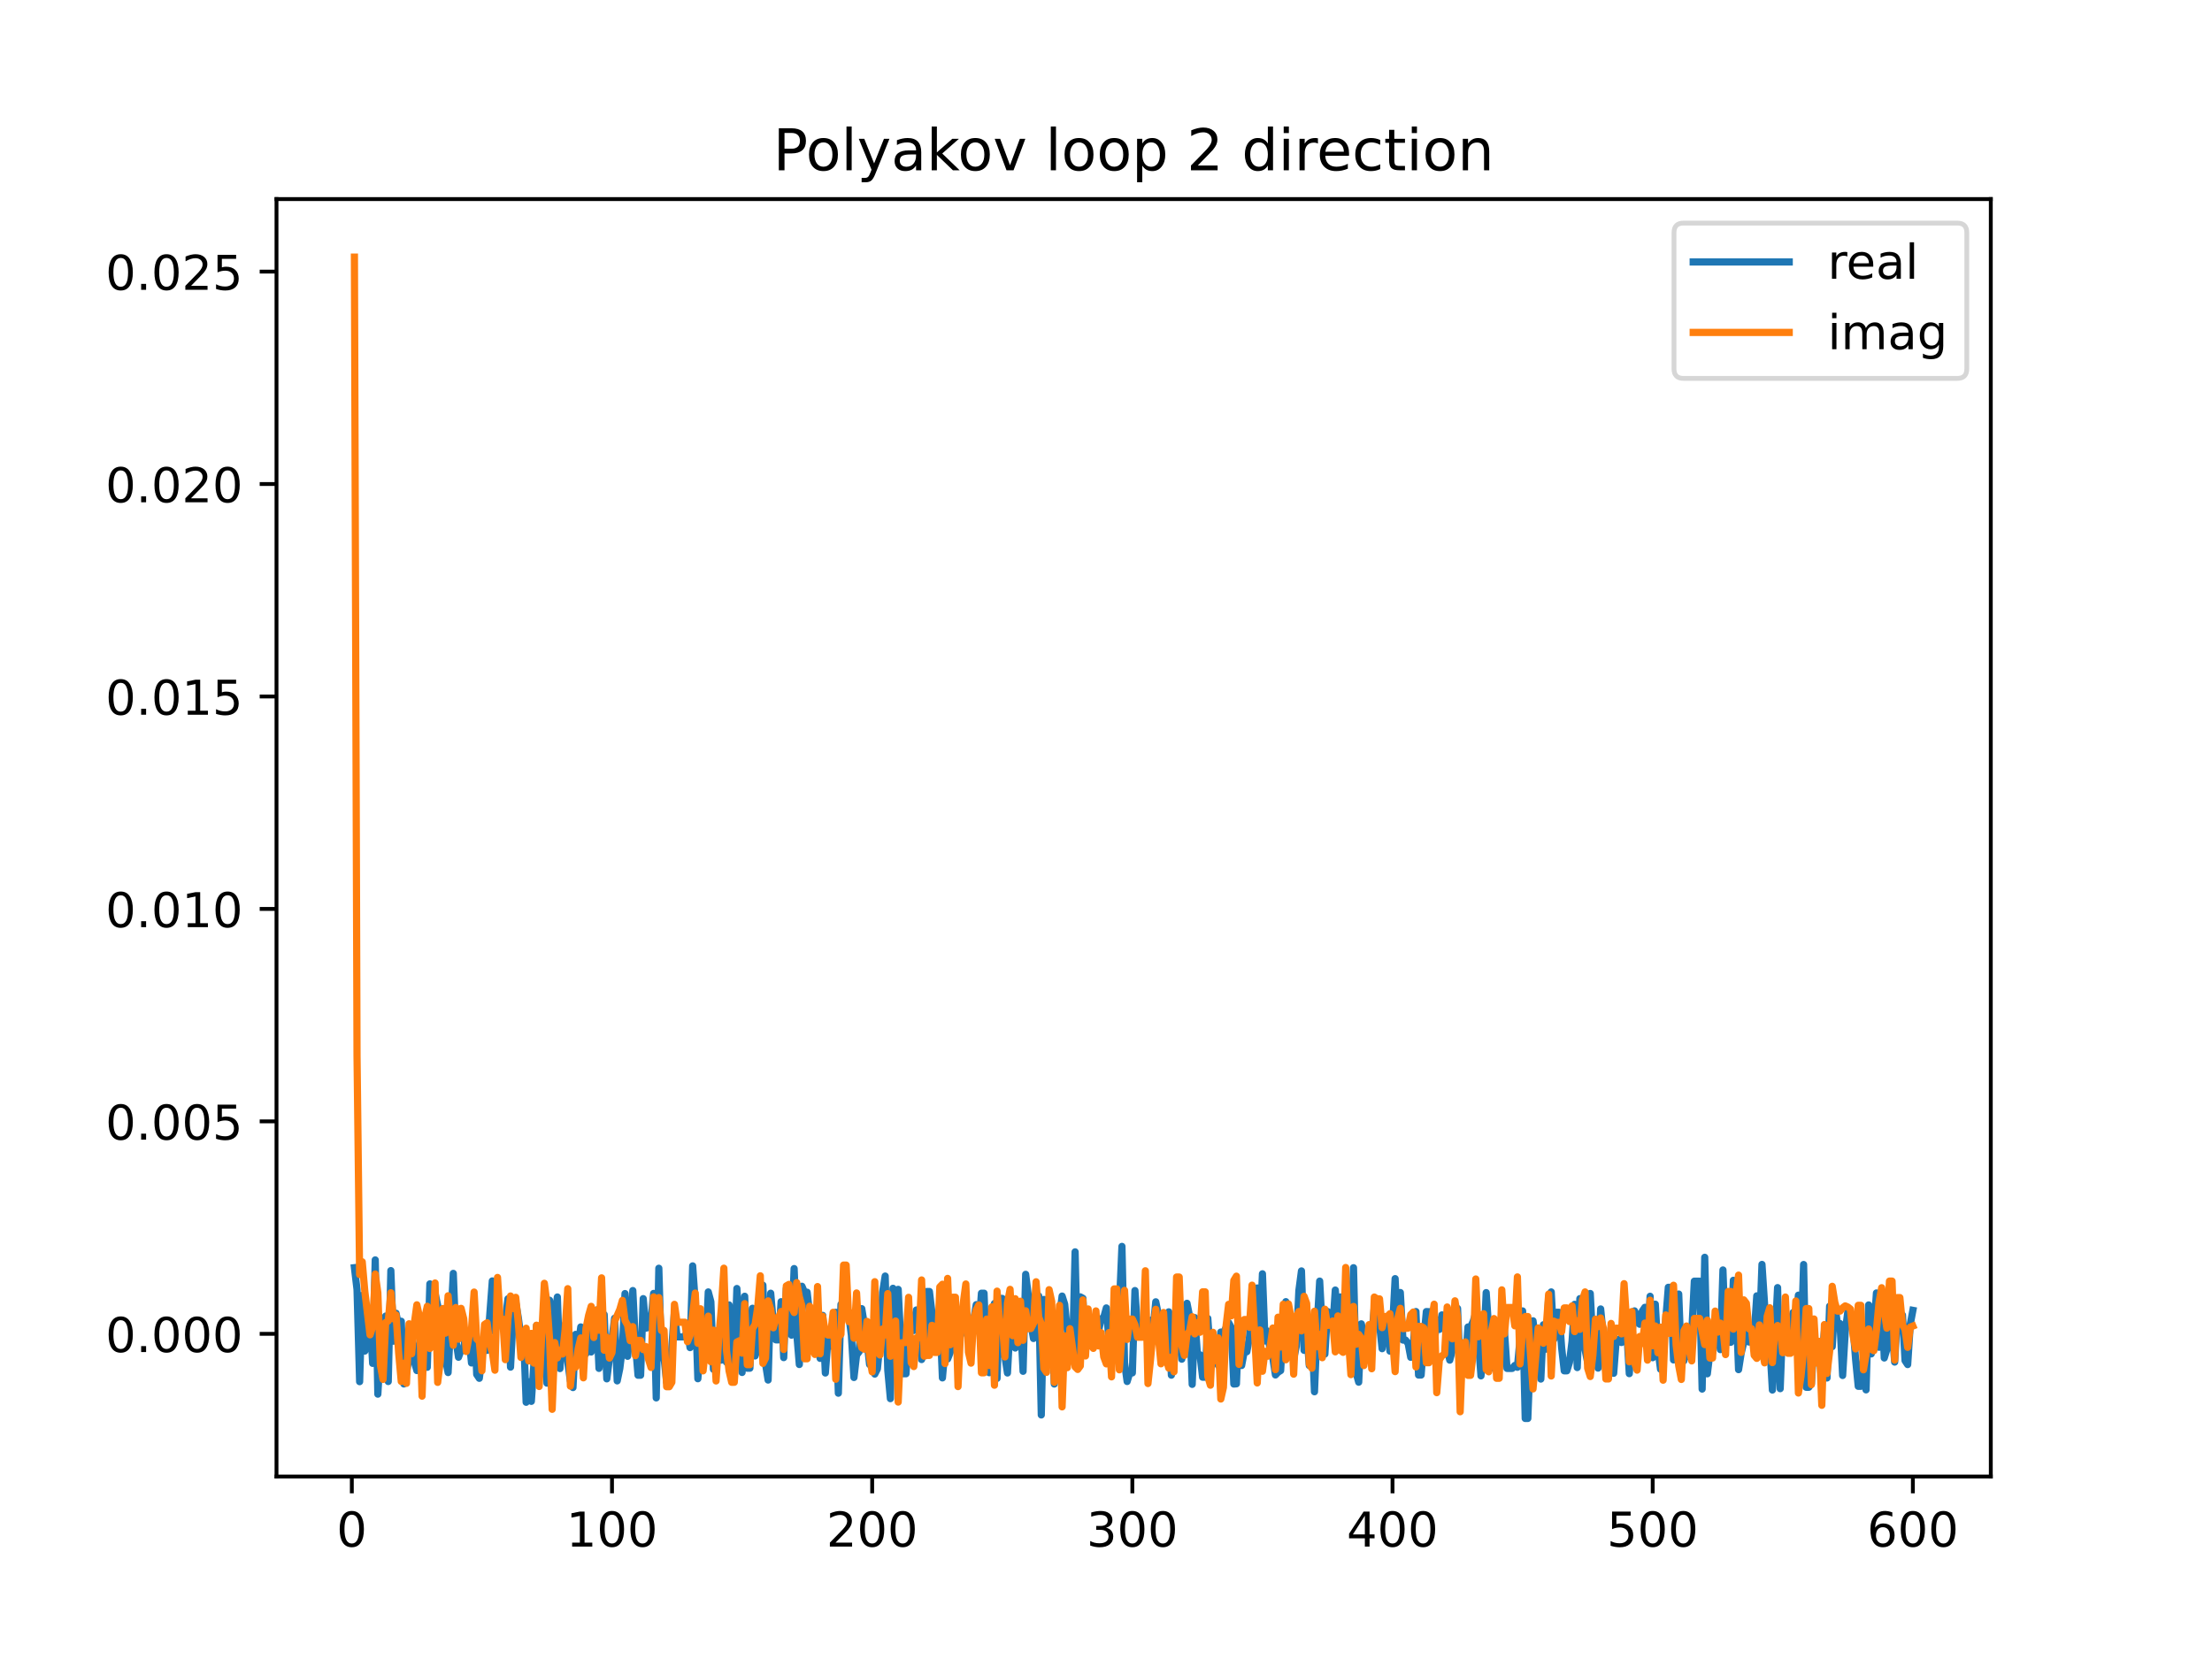 <?xml version="1.0" encoding="utf-8" standalone="no"?>
<!DOCTYPE svg PUBLIC "-//W3C//DTD SVG 1.1//EN"
  "http://www.w3.org/Graphics/SVG/1.1/DTD/svg11.dtd">
<!-- Created with matplotlib (https://matplotlib.org/) -->
<svg height="345.6pt" version="1.1" viewBox="0 0 460.8 345.6" width="460.8pt" xmlns="http://www.w3.org/2000/svg" xmlns:xlink="http://www.w3.org/1999/xlink">
 <defs>
  <style type="text/css">
*{stroke-linecap:butt;stroke-linejoin:round;}
  </style>
 </defs>
 <g id="figure_1">
  <g id="patch_1">
   <path d="M 0 345.6 
L 460.8 345.6 
L 460.8 0 
L 0 0 
z
" style="fill:#ffffff;"/>
  </g>
  <g id="axes_1">
   <g id="patch_2">
    <path d="M 57.6 307.584 
L 414.72 307.584 
L 414.72 41.472 
L 57.6 41.472 
z
" style="fill:#ffffff;"/>
   </g>
   <g id="matplotlib.axis_1">
    <g id="xtick_1">
     <g id="line2d_1">
      <defs>
       <path d="M 0 0 
L 0 3.5 
" id="m485b19ab52" style="stroke:#000000;stroke-width:0.8;"/>
      </defs>
      <g>
       <use style="stroke:#000000;stroke-width:0.8;" x="73.291" xlink:href="#m485b19ab52" y="307.584"/>
      </g>
     </g>
     <g id="text_1">
      <!-- 0 -->
      <defs>
       <path d="M 31.781 66.406 
Q 24.172 66.406 20.328 58.906 
Q 16.5 51.422 16.5 36.375 
Q 16.5 21.391 20.328 13.891 
Q 24.172 6.391 31.781 6.391 
Q 39.453 6.391 43.281 13.891 
Q 47.125 21.391 47.125 36.375 
Q 47.125 51.422 43.281 58.906 
Q 39.453 66.406 31.781 66.406 
z
M 31.781 74.219 
Q 44.047 74.219 50.516 64.516 
Q 56.984 54.828 56.984 36.375 
Q 56.984 17.969 50.516 8.266 
Q 44.047 -1.422 31.781 -1.422 
Q 19.531 -1.422 13.062 8.266 
Q 6.594 17.969 6.594 36.375 
Q 6.594 54.828 13.062 64.516 
Q 19.531 74.219 31.781 74.219 
z
" id="DejaVuSans-48"/>
      </defs>
      <g transform="translate(70.109 322.182)scale(0.1 -0.1)">
       <use xlink:href="#DejaVuSans-48"/>
      </g>
     </g>
    </g>
    <g id="xtick_2">
     <g id="line2d_2">
      <g>
       <use style="stroke:#000000;stroke-width:0.8;" x="127.49" xlink:href="#m485b19ab52" y="307.584"/>
      </g>
     </g>
     <g id="text_2">
      <!-- 100 -->
      <defs>
       <path d="M 12.406 8.297 
L 28.516 8.297 
L 28.516 63.922 
L 10.984 60.406 
L 10.984 69.391 
L 28.422 72.906 
L 38.281 72.906 
L 38.281 8.297 
L 54.391 8.297 
L 54.391 0 
L 12.406 0 
z
" id="DejaVuSans-49"/>
      </defs>
      <g transform="translate(117.946 322.182)scale(0.1 -0.1)">
       <use xlink:href="#DejaVuSans-49"/>
       <use x="63.623" xlink:href="#DejaVuSans-48"/>
       <use x="127.246" xlink:href="#DejaVuSans-48"/>
      </g>
     </g>
    </g>
    <g id="xtick_3">
     <g id="line2d_3">
      <g>
       <use style="stroke:#000000;stroke-width:0.8;" x="181.69" xlink:href="#m485b19ab52" y="307.584"/>
      </g>
     </g>
     <g id="text_3">
      <!-- 200 -->
      <defs>
       <path d="M 19.188 8.297 
L 53.609 8.297 
L 53.609 0 
L 7.328 0 
L 7.328 8.297 
Q 12.938 14.109 22.625 23.891 
Q 32.328 33.688 34.812 36.531 
Q 39.547 41.844 41.422 45.531 
Q 43.312 49.219 43.312 52.781 
Q 43.312 58.594 39.234 62.25 
Q 35.156 65.922 28.609 65.922 
Q 23.969 65.922 18.812 64.312 
Q 13.672 62.703 7.812 59.422 
L 7.812 69.391 
Q 13.766 71.781 18.938 73 
Q 24.125 74.219 28.422 74.219 
Q 39.75 74.219 46.484 68.547 
Q 53.219 62.891 53.219 53.422 
Q 53.219 48.922 51.531 44.891 
Q 49.859 40.875 45.406 35.406 
Q 44.188 33.984 37.641 27.219 
Q 31.109 20.453 19.188 8.297 
z
" id="DejaVuSans-50"/>
      </defs>
      <g transform="translate(172.146 322.182)scale(0.1 -0.1)">
       <use xlink:href="#DejaVuSans-50"/>
       <use x="63.623" xlink:href="#DejaVuSans-48"/>
       <use x="127.246" xlink:href="#DejaVuSans-48"/>
      </g>
     </g>
    </g>
    <g id="xtick_4">
     <g id="line2d_4">
      <g>
       <use style="stroke:#000000;stroke-width:0.8;" x="235.889" xlink:href="#m485b19ab52" y="307.584"/>
      </g>
     </g>
     <g id="text_4">
      <!-- 300 -->
      <defs>
       <path d="M 40.578 39.312 
Q 47.656 37.797 51.625 33 
Q 55.609 28.219 55.609 21.188 
Q 55.609 10.406 48.188 4.484 
Q 40.766 -1.422 27.094 -1.422 
Q 22.516 -1.422 17.656 -0.516 
Q 12.797 0.391 7.625 2.203 
L 7.625 11.719 
Q 11.719 9.328 16.594 8.109 
Q 21.484 6.891 26.812 6.891 
Q 36.078 6.891 40.938 10.547 
Q 45.797 14.203 45.797 21.188 
Q 45.797 27.641 41.281 31.266 
Q 36.766 34.906 28.719 34.906 
L 20.219 34.906 
L 20.219 43.016 
L 29.109 43.016 
Q 36.375 43.016 40.234 45.922 
Q 44.094 48.828 44.094 54.297 
Q 44.094 59.906 40.109 62.906 
Q 36.141 65.922 28.719 65.922 
Q 24.656 65.922 20.016 65.031 
Q 15.375 64.156 9.812 62.312 
L 9.812 71.094 
Q 15.438 72.656 20.344 73.438 
Q 25.25 74.219 29.594 74.219 
Q 40.828 74.219 47.359 69.109 
Q 53.906 64.016 53.906 55.328 
Q 53.906 49.266 50.438 45.094 
Q 46.969 40.922 40.578 39.312 
z
" id="DejaVuSans-51"/>
      </defs>
      <g transform="translate(226.345 322.182)scale(0.1 -0.1)">
       <use xlink:href="#DejaVuSans-51"/>
       <use x="63.623" xlink:href="#DejaVuSans-48"/>
       <use x="127.246" xlink:href="#DejaVuSans-48"/>
      </g>
     </g>
    </g>
    <g id="xtick_5">
     <g id="line2d_5">
      <g>
       <use style="stroke:#000000;stroke-width:0.8;" x="290.088" xlink:href="#m485b19ab52" y="307.584"/>
      </g>
     </g>
     <g id="text_5">
      <!-- 400 -->
      <defs>
       <path d="M 37.797 64.312 
L 12.891 25.391 
L 37.797 25.391 
z
M 35.203 72.906 
L 47.609 72.906 
L 47.609 25.391 
L 58.016 25.391 
L 58.016 17.188 
L 47.609 17.188 
L 47.609 0 
L 37.797 0 
L 37.797 17.188 
L 4.891 17.188 
L 4.891 26.703 
z
" id="DejaVuSans-52"/>
      </defs>
      <g transform="translate(280.545 322.182)scale(0.1 -0.1)">
       <use xlink:href="#DejaVuSans-52"/>
       <use x="63.623" xlink:href="#DejaVuSans-48"/>
       <use x="127.246" xlink:href="#DejaVuSans-48"/>
      </g>
     </g>
    </g>
    <g id="xtick_6">
     <g id="line2d_6">
      <g>
       <use style="stroke:#000000;stroke-width:0.8;" x="344.288" xlink:href="#m485b19ab52" y="307.584"/>
      </g>
     </g>
     <g id="text_6">
      <!-- 500 -->
      <defs>
       <path d="M 10.797 72.906 
L 49.516 72.906 
L 49.516 64.594 
L 19.828 64.594 
L 19.828 46.734 
Q 21.969 47.469 24.109 47.828 
Q 26.266 48.188 28.422 48.188 
Q 40.625 48.188 47.75 41.5 
Q 54.891 34.812 54.891 23.391 
Q 54.891 11.625 47.562 5.094 
Q 40.234 -1.422 26.906 -1.422 
Q 22.312 -1.422 17.547 -0.641 
Q 12.797 0.141 7.719 1.703 
L 7.719 11.625 
Q 12.109 9.234 16.797 8.062 
Q 21.484 6.891 26.703 6.891 
Q 35.156 6.891 40.078 11.328 
Q 45.016 15.766 45.016 23.391 
Q 45.016 31 40.078 35.438 
Q 35.156 39.891 26.703 39.891 
Q 22.75 39.891 18.812 39.016 
Q 14.891 38.141 10.797 36.281 
z
" id="DejaVuSans-53"/>
      </defs>
      <g transform="translate(334.744 322.182)scale(0.1 -0.1)">
       <use xlink:href="#DejaVuSans-53"/>
       <use x="63.623" xlink:href="#DejaVuSans-48"/>
       <use x="127.246" xlink:href="#DejaVuSans-48"/>
      </g>
     </g>
    </g>
    <g id="xtick_7">
     <g id="line2d_7">
      <g>
       <use style="stroke:#000000;stroke-width:0.8;" x="398.487" xlink:href="#m485b19ab52" y="307.584"/>
      </g>
     </g>
     <g id="text_7">
      <!-- 600 -->
      <defs>
       <path d="M 33.016 40.375 
Q 26.375 40.375 22.484 35.828 
Q 18.609 31.297 18.609 23.391 
Q 18.609 15.531 22.484 10.953 
Q 26.375 6.391 33.016 6.391 
Q 39.656 6.391 43.531 10.953 
Q 47.406 15.531 47.406 23.391 
Q 47.406 31.297 43.531 35.828 
Q 39.656 40.375 33.016 40.375 
z
M 52.594 71.297 
L 52.594 62.312 
Q 48.875 64.062 45.094 64.984 
Q 41.312 65.922 37.594 65.922 
Q 27.828 65.922 22.672 59.328 
Q 17.531 52.734 16.797 39.406 
Q 19.672 43.656 24.016 45.922 
Q 28.375 48.188 33.594 48.188 
Q 44.578 48.188 50.953 41.516 
Q 57.328 34.859 57.328 23.391 
Q 57.328 12.156 50.688 5.359 
Q 44.047 -1.422 33.016 -1.422 
Q 20.359 -1.422 13.672 8.266 
Q 6.984 17.969 6.984 36.375 
Q 6.984 53.656 15.188 63.938 
Q 23.391 74.219 37.203 74.219 
Q 40.922 74.219 44.703 73.484 
Q 48.484 72.75 52.594 71.297 
z
" id="DejaVuSans-54"/>
      </defs>
      <g transform="translate(388.944 322.182)scale(0.1 -0.1)">
       <use xlink:href="#DejaVuSans-54"/>
       <use x="63.623" xlink:href="#DejaVuSans-48"/>
       <use x="127.246" xlink:href="#DejaVuSans-48"/>
      </g>
     </g>
    </g>
   </g>
   <g id="matplotlib.axis_2">
    <g id="ytick_1">
     <g id="line2d_8">
      <defs>
       <path d="M 0 0 
L -3.5 0 
" id="m163567ea49" style="stroke:#000000;stroke-width:0.8;"/>
      </defs>
      <g>
       <use style="stroke:#000000;stroke-width:0.8;" x="57.6" xlink:href="#m163567ea49" y="277.859"/>
      </g>
     </g>
     <g id="text_8">
      <!-- 0.000 -->
      <defs>
       <path d="M 10.688 12.406 
L 21 12.406 
L 21 0 
L 10.688 0 
z
" id="DejaVuSans-46"/>
      </defs>
      <g transform="translate(21.972 281.658)scale(0.1 -0.1)">
       <use xlink:href="#DejaVuSans-48"/>
       <use x="63.623" xlink:href="#DejaVuSans-46"/>
       <use x="95.41" xlink:href="#DejaVuSans-48"/>
       <use x="159.033" xlink:href="#DejaVuSans-48"/>
       <use x="222.656" xlink:href="#DejaVuSans-48"/>
      </g>
     </g>
    </g>
    <g id="ytick_2">
     <g id="line2d_9">
      <g>
       <use style="stroke:#000000;stroke-width:0.8;" x="57.6" xlink:href="#m163567ea49" y="233.603"/>
      </g>
     </g>
     <g id="text_9">
      <!-- 0.005 -->
      <g transform="translate(21.972 237.402)scale(0.1 -0.1)">
       <use xlink:href="#DejaVuSans-48"/>
       <use x="63.623" xlink:href="#DejaVuSans-46"/>
       <use x="95.41" xlink:href="#DejaVuSans-48"/>
       <use x="159.033" xlink:href="#DejaVuSans-48"/>
       <use x="222.656" xlink:href="#DejaVuSans-53"/>
      </g>
     </g>
    </g>
    <g id="ytick_3">
     <g id="line2d_10">
      <g>
       <use style="stroke:#000000;stroke-width:0.8;" x="57.6" xlink:href="#m163567ea49" y="189.346"/>
      </g>
     </g>
     <g id="text_10">
      <!-- 0.010 -->
      <g transform="translate(21.972 193.146)scale(0.1 -0.1)">
       <use xlink:href="#DejaVuSans-48"/>
       <use x="63.623" xlink:href="#DejaVuSans-46"/>
       <use x="95.41" xlink:href="#DejaVuSans-48"/>
       <use x="159.033" xlink:href="#DejaVuSans-49"/>
       <use x="222.656" xlink:href="#DejaVuSans-48"/>
      </g>
     </g>
    </g>
    <g id="ytick_4">
     <g id="line2d_11">
      <g>
       <use style="stroke:#000000;stroke-width:0.8;" x="57.6" xlink:href="#m163567ea49" y="145.09"/>
      </g>
     </g>
     <g id="text_11">
      <!-- 0.015 -->
      <g transform="translate(21.972 148.889)scale(0.1 -0.1)">
       <use xlink:href="#DejaVuSans-48"/>
       <use x="63.623" xlink:href="#DejaVuSans-46"/>
       <use x="95.41" xlink:href="#DejaVuSans-48"/>
       <use x="159.033" xlink:href="#DejaVuSans-49"/>
       <use x="222.656" xlink:href="#DejaVuSans-53"/>
      </g>
     </g>
    </g>
    <g id="ytick_5">
     <g id="line2d_12">
      <g>
       <use style="stroke:#000000;stroke-width:0.8;" x="57.6" xlink:href="#m163567ea49" y="100.834"/>
      </g>
     </g>
     <g id="text_12">
      <!-- 0.020 -->
      <g transform="translate(21.972 104.633)scale(0.1 -0.1)">
       <use xlink:href="#DejaVuSans-48"/>
       <use x="63.623" xlink:href="#DejaVuSans-46"/>
       <use x="95.41" xlink:href="#DejaVuSans-48"/>
       <use x="159.033" xlink:href="#DejaVuSans-50"/>
       <use x="222.656" xlink:href="#DejaVuSans-48"/>
      </g>
     </g>
    </g>
    <g id="ytick_6">
     <g id="line2d_13">
      <g>
       <use style="stroke:#000000;stroke-width:0.8;" x="57.6" xlink:href="#m163567ea49" y="56.578"/>
      </g>
     </g>
     <g id="text_13">
      <!-- 0.025 -->
      <g transform="translate(21.972 60.377)scale(0.1 -0.1)">
       <use xlink:href="#DejaVuSans-48"/>
       <use x="63.623" xlink:href="#DejaVuSans-46"/>
       <use x="95.41" xlink:href="#DejaVuSans-48"/>
       <use x="159.033" xlink:href="#DejaVuSans-50"/>
       <use x="222.656" xlink:href="#DejaVuSans-53"/>
      </g>
     </g>
    </g>
   </g>
   <g id="line2d_14">
    <path clip-path="url(#p006119f2fe)" d="M 73.833 264.079 
L 74.375 268.638 
L 74.917 287.825 
L 75.459 269.848 
L 76.001 281.449 
L 76.543 279.585 
L 77.085 274.081 
L 77.627 284.014 
L 78.169 262.462 
L 78.711 290.425 
L 79.253 281.116 
L 79.795 282.932 
L 80.337 274.163 
L 80.879 287.795 
L 81.421 264.689 
L 81.963 279.394 
L 82.505 273.575 
L 83.047 276.197 
L 83.589 275.238 
L 84.131 288.299 
L 84.673 286.098 
L 85.215 282.64 
L 85.757 278.118 
L 86.299 283.606 
L 86.841 285.512 
L 87.925 275.168 
L 88.467 276.725 
L 89.009 284.831 
L 89.551 267.453 
L 90.093 267.799 
L 90.635 269.365 
L 91.177 271.969 
L 91.719 273.717 
L 92.261 273.031 
L 92.803 283.126 
L 93.345 285.928 
L 94.429 265.267 
L 94.971 279.124 
L 95.512 282.737 
L 96.054 281.245 
L 96.596 280.772 
L 97.138 277.554 
L 97.68 278.357 
L 98.222 283.927 
L 98.764 271.771 
L 99.306 286.315 
L 99.848 287.127 
L 100.932 278.376 
L 101.474 281.306 
L 102.558 266.839 
L 103.1 277.461 
L 103.642 275.105 
L 104.184 275.925 
L 104.726 275.717 
L 105.268 275.051 
L 105.81 270.567 
L 106.352 284.798 
L 106.894 274.282 
L 107.436 271.287 
L 107.978 274.532 
L 108.52 278.584 
L 109.062 277.939 
L 109.604 292.116 
L 110.146 287.849 
L 110.688 291.925 
L 111.772 276.113 
L 112.856 283.247 
L 113.398 276.324 
L 113.94 288.137 
L 114.482 270.864 
L 115.024 278.792 
L 116.108 270.188 
L 116.65 285.097 
L 117.192 276.205 
L 117.734 278.155 
L 118.276 283.756 
L 118.818 287.658 
L 119.36 289.054 
L 119.902 277.977 
L 120.444 280.467 
L 120.986 276.424 
L 121.528 277.599 
L 122.07 281.99 
L 122.612 276.664 
L 123.154 281.643 
L 123.696 279.051 
L 124.238 272.9 
L 124.78 285.058 
L 125.322 278.015 
L 125.864 273.848 
L 126.406 287.24 
L 128.032 274.611 
L 128.574 287.661 
L 129.116 285.073 
L 129.658 280.698 
L 130.2 269.473 
L 130.742 282.541 
L 131.284 277.412 
L 131.826 268.847 
L 132.368 279.861 
L 132.91 286.484 
L 133.452 286.484 
L 133.994 270.53 
L 134.536 276.684 
L 135.078 276.536 
L 135.62 275.107 
L 136.162 269.441 
L 136.704 291.206 
L 137.246 264.199 
L 137.788 282.832 
L 138.33 282.832 
L 138.872 287.932 
L 139.414 287.932 
L 140.498 273.224 
L 141.04 278.49 
L 142.666 278.49 
L 143.208 277.062 
L 143.75 280.731 
L 144.292 263.708 
L 144.834 271.313 
L 145.376 287.217 
L 146.46 274.398 
L 147.002 281.501 
L 147.544 269.133 
L 148.086 271.178 
L 148.628 285.256 
L 149.17 279.272 
L 149.712 277.037 
L 150.254 283.339 
L 150.796 270.668 
L 151.338 283.773 
L 151.88 271.839 
L 152.422 284.162 
L 152.964 284.162 
L 153.506 268.42 
L 154.59 285.911 
L 155.132 270.032 
L 155.674 285.02 
L 156.216 285.02 
L 156.758 272.537 
L 157.3 282.468 
L 157.842 280.805 
L 158.384 278.609 
L 158.926 267.727 
L 159.468 284.084 
L 160.01 287.488 
L 160.552 269.4 
L 161.094 275.564 
L 161.636 279.116 
L 162.178 279.116 
L 162.72 271.166 
L 163.262 282.817 
L 163.804 268.415 
L 164.346 270.503 
L 164.888 278.139 
L 165.43 264.267 
L 165.972 277.714 
L 166.514 284.253 
L 167.056 267.951 
L 167.598 269.191 
L 168.14 269.191 
L 169.224 278.686 
L 170.308 280.143 
L 170.85 282.975 
L 171.392 274.02 
L 171.934 286.019 
L 172.476 279.002 
L 173.018 279.002 
L 173.56 280.556 
L 174.102 273.381 
L 174.644 290.23 
L 175.186 271.73 
L 175.728 274.252 
L 176.27 274.252 
L 176.812 274.011 
L 177.354 278.126 
L 177.896 286.957 
L 178.438 282.285 
L 178.98 281.585 
L 179.522 272.621 
L 180.606 279.327 
L 181.148 284.248 
L 181.69 275.487 
L 182.232 286.246 
L 182.774 285.175 
L 183.316 279.672 
L 183.858 269.223 
L 184.4 265.826 
L 184.942 285.453 
L 185.484 291.364 
L 186.026 268.375 
L 186.568 275.144 
L 187.11 268.598 
L 187.652 279.65 
L 188.194 286.178 
L 188.736 286.178 
L 189.277 278.009 
L 189.819 273.957 
L 190.361 277.175 
L 190.903 272.89 
L 191.445 272.89 
L 191.987 283.218 
L 192.529 281.655 
L 193.071 269.043 
L 193.613 269.043 
L 194.155 273.548 
L 194.697 280.428 
L 195.239 280.428 
L 195.781 273.966 
L 196.323 287.042 
L 196.865 281.022 
L 197.407 283.098 
L 197.949 281.707 
L 198.491 277.85 
L 199.033 277.85 
L 199.575 282.462 
L 200.117 273.013 
L 201.201 277.455 
L 201.743 278.634 
L 202.285 280.534 
L 202.827 274.974 
L 203.369 271.784 
L 203.911 276.652 
L 204.453 269.398 
L 204.995 269.398 
L 205.537 283.74 
L 206.079 285.959 
L 206.621 273.419 
L 207.163 271.541 
L 207.705 287.144 
L 208.247 270.484 
L 208.789 270.484 
L 209.331 282.512 
L 209.873 286.018 
L 210.415 276.039 
L 210.957 273.421 
L 211.499 280.817 
L 212.041 276.775 
L 212.583 275.019 
L 213.125 285.667 
L 213.667 265.465 
L 214.209 269.857 
L 214.751 275.692 
L 215.293 278.83 
L 215.835 272.555 
L 216.377 269.958 
L 216.919 294.76 
L 217.461 270.697 
L 218.003 273.461 
L 218.545 271.202 
L 219.087 273.618 
L 219.629 288.315 
L 220.171 278.596 
L 221.255 269.995 
L 221.797 271.69 
L 222.881 282.75 
L 223.423 282.618 
L 223.965 260.783 
L 224.507 284.561 
L 225.049 270.163 
L 225.591 270.463 
L 226.133 280.401 
L 226.675 279.411 
L 227.217 276.607 
L 227.759 279.656 
L 228.301 277.293 
L 228.843 277.346 
L 229.385 274.745 
L 229.927 274.438 
L 230.469 272.466 
L 231.011 279.195 
L 231.553 275.136 
L 232.095 279.41 
L 232.637 279.41 
L 233.179 272.247 
L 233.721 259.647 
L 234.263 283.863 
L 234.805 287.791 
L 235.347 286.002 
L 235.889 286.002 
L 236.431 268.847 
L 236.973 277.063 
L 238.057 277.063 
L 238.599 275.138 
L 239.141 275.664 
L 239.683 275.035 
L 240.225 276.682 
L 240.767 271.187 
L 241.309 273.876 
L 241.851 282.022 
L 242.393 275.797 
L 242.935 275.705 
L 243.477 273.279 
L 244.019 286.472 
L 244.561 275.817 
L 245.103 278.229 
L 245.645 278.229 
L 246.187 283.142 
L 246.729 278.177 
L 247.271 271.497 
L 247.813 274.214 
L 248.355 288.389 
L 248.897 274.481 
L 249.439 282.057 
L 249.981 282.225 
L 250.523 286.898 
L 251.065 286.898 
L 251.607 274.644 
L 252.149 282.483 
L 252.691 281.307 
L 253.233 283.278 
L 253.775 284.417 
L 254.317 277.493 
L 254.859 277.642 
L 255.943 275.52 
L 256.485 276.515 
L 257.027 288.32 
L 257.569 288.275 
L 258.111 275.047 
L 258.653 284.458 
L 259.195 281.593 
L 259.737 281.593 
L 260.279 278.565 
L 260.821 272.078 
L 261.363 271.942 
L 261.905 268.311 
L 262.447 278.131 
L 262.989 265.357 
L 263.531 279.356 
L 264.073 277.296 
L 264.615 281.654 
L 265.157 282.884 
L 265.699 286.428 
L 266.241 285.85 
L 266.783 285.517 
L 267.325 275.403 
L 267.867 271.161 
L 268.409 273.874 
L 268.951 281.791 
L 269.493 283.127 
L 270.035 280.481 
L 270.577 268.871 
L 271.119 264.756 
L 271.661 281.296 
L 272.203 277.366 
L 272.745 284.462 
L 273.287 277.11 
L 273.829 289.928 
L 274.371 276.427 
L 274.913 266.878 
L 275.455 277.12 
L 275.997 282.079 
L 276.539 273.204 
L 277.081 273.519 
L 277.623 276.761 
L 278.165 268.74 
L 278.707 275.431 
L 279.249 270.176 
L 279.791 275.032 
L 280.333 274.189 
L 280.875 275.266 
L 281.417 278.261 
L 281.959 264.085 
L 282.501 285.966 
L 283.043 287.931 
L 283.584 275.779 
L 284.668 280.253 
L 285.21 279.209 
L 285.752 278.537 
L 286.294 272.265 
L 286.836 275.883 
L 287.378 275.883 
L 287.92 280.957 
L 288.462 274.822 
L 289.004 274.822 
L 289.546 281.463 
L 290.088 276.691 
L 290.63 266.362 
L 291.172 279.059 
L 291.714 269.255 
L 292.256 279.159 
L 292.798 279.159 
L 293.34 279.879 
L 293.882 282.755 
L 294.424 280.108 
L 294.966 273.216 
L 295.508 286.446 
L 296.05 286.446 
L 296.592 279.077 
L 297.134 273.227 
L 298.218 273.278 
L 298.76 280.046 
L 299.302 274.94 
L 299.844 276.943 
L 300.386 273.916 
L 300.928 274.595 
L 301.47 280.74 
L 302.012 283.342 
L 302.554 281.302 
L 303.638 272.573 
L 304.18 285.698 
L 304.722 280.167 
L 305.264 283.906 
L 305.806 276.434 
L 306.348 276.434 
L 306.89 275.28 
L 307.432 273.439 
L 307.974 279.258 
L 308.516 286.616 
L 309.058 281.694 
L 309.6 269.272 
L 310.684 284.992 
L 311.226 278.653 
L 311.768 285.058 
L 312.31 285.058 
L 312.852 279.783 
L 313.394 277.112 
L 313.936 285.063 
L 315.02 285.063 
L 315.562 284.447 
L 316.104 284.833 
L 317.188 273.091 
L 317.73 295.488 
L 318.272 295.488 
L 318.814 281.409 
L 319.356 275.148 
L 319.898 279.311 
L 320.44 282.071 
L 320.982 287.283 
L 321.524 275.971 
L 322.066 281.055 
L 322.608 270.105 
L 323.15 269.131 
L 323.692 279.02 
L 324.234 273.377 
L 324.776 273.377 
L 325.318 280.78 
L 325.86 285.567 
L 326.402 285.567 
L 326.944 283.796 
L 327.486 279.443 
L 328.028 271.715 
L 328.57 284.89 
L 329.112 270.527 
L 329.654 279.574 
L 330.196 281.159 
L 330.738 283.869 
L 331.28 269.456 
L 331.822 280.013 
L 332.364 277.339 
L 332.906 285.001 
L 333.448 272.679 
L 333.99 278.169 
L 334.532 285.628 
L 335.074 285.628 
L 335.616 276.629 
L 336.158 286.081 
L 336.7 279.007 
L 337.242 279.007 
L 337.784 279.672 
L 338.326 273.264 
L 338.868 276.991 
L 339.41 286.157 
L 339.952 277.827 
L 340.494 273.082 
L 341.036 274.137 
L 341.578 275.866 
L 342.12 273.132 
L 342.662 272.338 
L 343.204 279.557 
L 343.746 270.039 
L 344.288 282.833 
L 344.83 271.688 
L 345.372 281.066 
L 345.914 285.228 
L 346.456 281.816 
L 347.54 268.169 
L 348.082 268.169 
L 348.624 283.294 
L 349.166 277.728 
L 349.708 269.572 
L 350.25 283.626 
L 350.792 283.476 
L 351.334 277.824 
L 351.876 282.639 
L 352.418 277.693 
L 352.96 266.89 
L 354.044 266.89 
L 354.586 289.368 
L 355.128 261.919 
L 355.67 286.187 
L 356.212 281.759 
L 356.754 281.759 
L 357.296 275.566 
L 357.838 276.993 
L 358.38 281.148 
L 358.922 264.556 
L 359.464 279.593 
L 360.548 279.625 
L 361.09 266.711 
L 361.632 271.116 
L 362.174 285.323 
L 362.716 281.913 
L 363.258 279.639 
L 363.8 274.807 
L 364.342 279.567 
L 364.884 279.567 
L 365.426 278.028 
L 365.968 269.949 
L 366.51 277.945 
L 367.052 263.402 
L 367.594 271.673 
L 368.136 278.114 
L 368.678 280.106 
L 369.22 289.569 
L 370.304 268.233 
L 370.846 289.287 
L 371.388 275.09 
L 371.93 281.014 
L 372.472 275.481 
L 373.014 275.481 
L 373.556 273.405 
L 374.098 276.319 
L 374.64 269.806 
L 375.182 280.31 
L 375.724 263.42 
L 376.266 288.995 
L 376.808 288.995 
L 377.349 288.215 
L 377.891 279.518 
L 378.433 281.266 
L 378.975 280.055 
L 379.517 282.985 
L 380.059 277.327 
L 380.601 287.058 
L 381.143 272.097 
L 381.685 280.535 
L 382.227 271.871 
L 382.769 275.717 
L 383.311 275.717 
L 383.853 286.538 
L 384.395 277.437 
L 384.937 273.249 
L 385.479 274.001 
L 386.021 276.262 
L 386.563 283.261 
L 387.105 288.791 
L 387.647 288.791 
L 388.189 282.766 
L 388.731 289.532 
L 389.273 271.843 
L 389.815 282.042 
L 390.357 276.959 
L 390.899 269.348 
L 391.441 280.658 
L 391.983 269.436 
L 392.525 282.892 
L 393.067 281.095 
L 393.609 276.674 
L 394.151 276.674 
L 394.693 283.747 
L 395.235 274.5 
L 395.777 274.5 
L 396.319 273.958 
L 396.861 283.452 
L 397.403 284.266 
L 397.945 275.847 
L 398.487 272.969 
L 398.487 272.969 
" style="fill:none;stroke:#1f77b4;stroke-linecap:square;stroke-width:1.5;"/>
   </g>
   <g id="line2d_15">
    <path clip-path="url(#p006119f2fe)" d="M 73.833 53.568 
L 74.375 219.945 
L 74.917 265.514 
L 75.459 262.855 
L 76.001 269.036 
L 77.085 278.069 
L 77.627 276.413 
L 78.169 265.408 
L 78.711 269.315 
L 79.253 284.429 
L 79.795 287.361 
L 80.337 275.504 
L 80.879 275.183 
L 81.421 269.307 
L 81.963 274.726 
L 82.505 273.937 
L 83.047 281.859 
L 83.589 287.787 
L 84.131 283.993 
L 84.673 288.175 
L 85.215 275.767 
L 85.757 282.013 
L 86.299 275.759 
L 86.841 271.815 
L 87.383 274.319 
L 87.925 290.847 
L 88.467 274.586 
L 89.009 272.125 
L 89.551 280.923 
L 90.093 280.096 
L 90.635 267.271 
L 91.177 287.977 
L 91.719 283.518 
L 92.261 272.595 
L 92.803 277.719 
L 93.345 269.937 
L 93.887 276.211 
L 94.429 280.247 
L 94.971 272.373 
L 95.512 278.975 
L 96.054 272.553 
L 96.596 274.703 
L 97.138 281.54 
L 97.68 278.595 
L 98.222 276.912 
L 98.764 269.161 
L 99.306 278.926 
L 99.848 279.476 
L 100.39 285.562 
L 100.932 275.917 
L 101.474 275.552 
L 102.016 279.947 
L 102.558 281.659 
L 103.1 285.438 
L 103.642 266.114 
L 104.184 274.701 
L 104.726 274.797 
L 105.268 283.244 
L 105.81 274.854 
L 106.352 269.978 
L 106.894 272.587 
L 107.436 270.256 
L 107.978 275.618 
L 108.52 282.774 
L 109.062 278.354 
L 109.604 276.695 
L 110.146 283.509 
L 110.688 277.765 
L 111.23 283.97 
L 111.772 276.066 
L 112.314 288.831 
L 113.398 267.335 
L 113.94 271.502 
L 114.482 278.909 
L 115.024 293.586 
L 115.566 279.687 
L 116.108 282.876 
L 116.65 281.261 
L 117.192 282.066 
L 117.734 276.937 
L 118.276 268.455 
L 118.818 288.757 
L 119.36 283.793 
L 119.902 284.825 
L 120.444 280.978 
L 120.986 278.722 
L 121.528 287.027 
L 122.07 276.74 
L 122.612 274.038 
L 123.154 272.137 
L 123.696 278.616 
L 124.238 272.916 
L 124.78 277.111 
L 125.322 266.2 
L 125.864 281.274 
L 126.406 278.573 
L 126.948 282.91 
L 127.49 281.771 
L 128.032 275.268 
L 129.116 272.791 
L 129.658 270.9 
L 130.2 275.077 
L 130.742 276.063 
L 131.284 279.288 
L 131.826 276.362 
L 132.368 282.41 
L 132.91 279.232 
L 133.452 279.232 
L 133.994 281.146 
L 134.536 280.508 
L 135.078 283.103 
L 135.62 284.864 
L 136.162 270.17 
L 136.704 271.379 
L 137.246 270.313 
L 137.788 277.158 
L 138.33 277.158 
L 138.872 288.88 
L 139.414 288.88 
L 139.956 287.958 
L 140.498 271.717 
L 141.04 275.443 
L 142.666 275.443 
L 143.208 279.5 
L 143.75 278.203 
L 144.834 269.369 
L 145.376 279.834 
L 145.918 272.639 
L 146.46 285.571 
L 147.002 280.766 
L 147.544 274.174 
L 148.086 283.685 
L 148.628 277.106 
L 149.17 287.679 
L 149.712 278.925 
L 150.254 272.716 
L 150.796 264.187 
L 151.338 281.313 
L 151.88 285.595 
L 152.422 287.953 
L 152.964 287.953 
L 153.506 279.571 
L 154.048 279.303 
L 154.59 281.878 
L 155.132 271.577 
L 155.674 284.288 
L 156.216 284.288 
L 156.758 276.769 
L 157.3 275.911 
L 157.842 272.37 
L 158.384 265.771 
L 158.926 284.011 
L 159.468 282.94 
L 160.01 270.994 
L 160.552 272.769 
L 161.094 276.602 
L 161.636 274.533 
L 162.178 274.533 
L 162.72 273.212 
L 163.262 281.12 
L 163.804 267.875 
L 164.346 267.569 
L 164.888 272.29 
L 165.43 273.417 
L 165.972 267.192 
L 166.514 270.15 
L 167.056 272.051 
L 167.598 283.057 
L 168.14 283.057 
L 168.682 272.116 
L 169.224 281.021 
L 169.766 282.156 
L 170.308 268.016 
L 170.85 282.027 
L 171.392 274.215 
L 171.934 277.704 
L 172.476 278.107 
L 173.018 278.107 
L 173.56 273.378 
L 174.102 287.322 
L 174.644 278.543 
L 175.186 277.955 
L 175.728 263.539 
L 176.27 263.539 
L 176.812 275.318 
L 177.354 273.511 
L 177.896 278.767 
L 178.438 269.348 
L 178.98 278.802 
L 179.522 280.754 
L 180.064 281.072 
L 180.606 275.261 
L 181.148 282.615 
L 181.69 285.788 
L 182.232 267 
L 182.774 281.606 
L 183.316 282.268 
L 183.858 276.844 
L 184.4 278.093 
L 184.942 269.482 
L 185.484 282.532 
L 186.026 277.34 
L 186.568 275.193 
L 187.11 292.076 
L 187.652 279.747 
L 188.736 279.666 
L 189.277 270.253 
L 189.819 283.864 
L 190.361 284.68 
L 190.903 278.686 
L 191.445 278.686 
L 191.987 266.638 
L 192.529 282.519 
L 193.071 282.352 
L 193.613 282.352 
L 194.155 276.093 
L 194.697 281.734 
L 195.239 281.734 
L 195.781 268.099 
L 196.323 267.533 
L 196.865 284.055 
L 197.407 266.312 
L 197.949 280.129 
L 198.491 270.237 
L 199.033 270.237 
L 199.575 288.854 
L 200.117 277.03 
L 200.659 271.481 
L 201.201 267.476 
L 201.743 281.687 
L 202.285 283.97 
L 202.827 274.732 
L 203.369 272.879 
L 203.911 271.846 
L 204.453 285.974 
L 204.995 285.974 
L 205.537 274.799 
L 206.079 284.453 
L 206.621 272.243 
L 207.163 288.568 
L 207.705 268.966 
L 208.247 275.437 
L 208.789 275.437 
L 209.331 282.68 
L 209.873 271.482 
L 210.415 268.594 
L 210.957 278.248 
L 211.499 270.546 
L 212.041 279.701 
L 212.583 271.069 
L 213.125 279.208 
L 213.667 273.065 
L 214.209 276.794 
L 214.751 276.749 
L 215.293 275.691 
L 215.835 267.014 
L 216.377 274.355 
L 216.919 275.809 
L 217.461 285.074 
L 218.003 285.888 
L 218.545 268.662 
L 219.087 271.143 
L 219.629 287.957 
L 220.171 281.313 
L 220.713 271.924 
L 221.255 293.074 
L 221.797 278.294 
L 222.339 284.913 
L 222.881 276.791 
L 223.965 284.738 
L 224.507 285.279 
L 225.049 284.544 
L 225.591 270.803 
L 226.133 282.474 
L 226.675 272.678 
L 227.217 280.174 
L 227.759 280.895 
L 228.301 273.089 
L 228.843 280.378 
L 229.385 277.611 
L 229.927 282.653 
L 230.469 284.121 
L 231.011 277.607 
L 231.553 286.824 
L 232.095 268.507 
L 232.637 268.507 
L 233.179 285.358 
L 233.721 278.29 
L 234.263 268.812 
L 234.805 279.025 
L 235.347 274.793 
L 235.889 274.793 
L 236.431 275.979 
L 236.973 278.566 
L 238.057 278.566 
L 238.599 264.725 
L 239.141 288.216 
L 239.683 283.143 
L 240.225 277.003 
L 240.767 272.749 
L 241.851 284.108 
L 242.393 273.419 
L 242.935 283.135 
L 243.477 285.006 
L 244.019 282.695 
L 244.561 285.774 
L 245.103 266.028 
L 245.645 266.028 
L 246.187 280.341 
L 246.729 282.357 
L 247.271 277.944 
L 247.813 277.32 
L 248.355 274.29 
L 248.897 277.873 
L 249.439 275.522 
L 249.981 277.535 
L 250.523 269.115 
L 251.065 269.115 
L 251.607 286.725 
L 252.149 288.565 
L 252.691 277.546 
L 253.233 283.461 
L 253.775 278.709 
L 254.317 291.443 
L 254.859 289.037 
L 255.401 276.283 
L 255.943 271.721 
L 256.485 274.119 
L 257.027 266.744 
L 257.569 265.848 
L 258.111 284.227 
L 259.195 274.889 
L 259.737 274.889 
L 260.279 276.508 
L 260.821 267.722 
L 261.905 288.096 
L 262.447 277.058 
L 262.989 285.662 
L 263.531 281.5 
L 264.073 282.531 
L 264.615 280.408 
L 265.157 276.652 
L 265.699 285.324 
L 266.241 274.397 
L 266.783 280.607 
L 267.325 271.698 
L 267.867 283.266 
L 268.409 271.633 
L 268.951 274.38 
L 269.493 286.265 
L 270.035 274.303 
L 270.577 273.217 
L 271.119 277.246 
L 271.661 270.044 
L 272.203 271.529 
L 272.745 284.151 
L 273.287 285.028 
L 273.829 273.158 
L 274.371 280.554 
L 274.913 277.978 
L 275.455 282.837 
L 275.997 272.734 
L 276.539 276.1 
L 277.081 276.044 
L 277.623 275.191 
L 278.165 281.616 
L 278.707 274.132 
L 279.249 281.285 
L 279.791 281.72 
L 280.333 264.041 
L 280.875 278.57 
L 281.417 286.363 
L 281.959 272.158 
L 282.501 280.032 
L 283.043 277.98 
L 283.584 278.766 
L 284.126 284.469 
L 285.21 275.941 
L 285.752 285.136 
L 286.294 270.197 
L 286.836 270.575 
L 287.378 270.575 
L 287.92 276.571 
L 288.462 274.262 
L 289.004 274.262 
L 289.546 273.674 
L 290.088 278.768 
L 290.63 285.732 
L 291.172 274.699 
L 291.714 272.545 
L 292.256 276.778 
L 293.34 276.679 
L 293.882 273.87 
L 294.424 273.32 
L 294.966 284.761 
L 295.508 276.321 
L 296.05 276.321 
L 296.592 276.629 
L 297.134 283.88 
L 297.676 283.88 
L 298.218 275.045 
L 298.76 271.689 
L 299.302 290.118 
L 299.844 283.295 
L 300.386 282.423 
L 300.928 282.108 
L 301.47 272.271 
L 302.012 274.849 
L 302.554 278.905 
L 303.096 270.985 
L 303.638 274.406 
L 304.18 294.094 
L 304.722 279.822 
L 305.264 279.55 
L 305.806 286.507 
L 306.348 286.507 
L 306.89 282.005 
L 307.432 266.436 
L 307.974 278.472 
L 308.516 277.605 
L 309.058 273.677 
L 309.6 285.29 
L 310.142 285.77 
L 310.684 277.348 
L 311.226 274.684 
L 311.768 287.122 
L 312.31 287.122 
L 312.852 268.698 
L 313.394 277.877 
L 313.936 272.381 
L 315.02 272.381 
L 315.562 276.191 
L 316.104 266.003 
L 316.646 284.131 
L 317.188 277.15 
L 317.73 274.257 
L 318.272 274.257 
L 319.356 289.335 
L 320.44 276.64 
L 320.982 277.046 
L 321.524 279.816 
L 322.066 277.026 
L 322.608 269.594 
L 323.15 286.648 
L 323.692 275.23 
L 324.234 275.489 
L 324.776 275.489 
L 325.318 277.416 
L 325.86 272.467 
L 326.402 272.467 
L 326.944 275.299 
L 327.486 272.046 
L 328.028 277.398 
L 328.57 275.158 
L 329.112 276.924 
L 329.654 270.804 
L 330.196 269.132 
L 330.738 285.023 
L 331.28 286.754 
L 331.822 282.347 
L 332.364 274.812 
L 332.906 276.377 
L 333.448 274.56 
L 333.99 276.609 
L 334.532 287.261 
L 335.074 287.261 
L 335.616 275.695 
L 336.158 278.412 
L 336.7 276.686 
L 337.242 276.686 
L 337.784 277.874 
L 338.326 267.411 
L 339.41 283.687 
L 339.952 273.221 
L 340.494 283.831 
L 341.036 285.426 
L 341.578 278.412 
L 342.12 279.874 
L 342.662 275.625 
L 343.204 283.345 
L 343.746 270.863 
L 344.288 280.326 
L 344.83 276.225 
L 345.372 281.806 
L 345.914 276.46 
L 346.456 287.521 
L 346.998 273.93 
L 347.54 277.748 
L 348.082 277.748 
L 348.624 267.742 
L 349.166 280.142 
L 349.708 284.52 
L 350.25 287.366 
L 350.792 277.207 
L 351.334 276.232 
L 351.876 281.285 
L 352.418 283.501 
L 352.96 274.645 
L 354.044 274.645 
L 355.128 280.1 
L 355.67 275.019 
L 356.212 282.906 
L 356.754 282.906 
L 357.296 273.123 
L 357.838 277.509 
L 358.38 275.623 
L 358.922 276.737 
L 359.464 282.187 
L 360.006 269.047 
L 360.548 269.047 
L 361.09 276.877 
L 361.632 269.697 
L 362.174 265.628 
L 362.716 281.724 
L 363.258 270.787 
L 363.8 271.493 
L 364.342 276.805 
L 364.884 276.805 
L 365.426 282.322 
L 365.968 282.977 
L 366.51 276.007 
L 367.052 281.031 
L 367.594 283.91 
L 368.136 274.227 
L 368.678 272.436 
L 369.22 283.857 
L 369.762 276.847 
L 370.304 276.132 
L 370.846 276.852 
L 371.388 281.794 
L 371.93 270.198 
L 372.472 281.917 
L 373.014 281.917 
L 373.556 280.775 
L 374.098 271.015 
L 374.64 290.193 
L 375.182 286.687 
L 375.724 281.348 
L 376.266 272.598 
L 376.808 272.598 
L 377.349 288.454 
L 377.891 274.767 
L 378.433 283.941 
L 378.975 279.423 
L 379.517 292.748 
L 380.059 275.928 
L 380.601 286.102 
L 381.143 281.531 
L 381.685 267.962 
L 382.227 271.307 
L 382.769 273.129 
L 383.311 273.129 
L 383.853 272.445 
L 384.395 272.041 
L 384.937 272.281 
L 385.479 272.699 
L 386.021 278.16 
L 386.563 281.004 
L 387.105 271.922 
L 387.647 271.922 
L 388.189 285.356 
L 388.731 282.156 
L 389.273 276.86 
L 389.815 281.035 
L 390.357 281.378 
L 390.899 277.079 
L 391.441 271.279 
L 391.983 268.253 
L 392.525 273.323 
L 393.067 276.676 
L 393.609 266.877 
L 394.151 266.877 
L 394.693 283.318 
L 395.235 270.312 
L 395.777 270.312 
L 396.319 276.007 
L 396.861 276.947 
L 397.403 280.678 
L 397.945 276.465 
L 398.487 276.244 
L 398.487 276.244 
" style="fill:none;stroke:#ff7f0e;stroke-linecap:square;stroke-width:1.5;"/>
   </g>
   <g id="patch_3">
    <path d="M 57.6 307.584 
L 57.6 41.472 
" style="fill:none;stroke:#000000;stroke-linecap:square;stroke-linejoin:miter;stroke-width:0.8;"/>
   </g>
   <g id="patch_4">
    <path d="M 414.72 307.584 
L 414.72 41.472 
" style="fill:none;stroke:#000000;stroke-linecap:square;stroke-linejoin:miter;stroke-width:0.8;"/>
   </g>
   <g id="patch_5">
    <path d="M 57.6 307.584 
L 414.72 307.584 
" style="fill:none;stroke:#000000;stroke-linecap:square;stroke-linejoin:miter;stroke-width:0.8;"/>
   </g>
   <g id="patch_6">
    <path d="M 57.6 41.472 
L 414.72 41.472 
" style="fill:none;stroke:#000000;stroke-linecap:square;stroke-linejoin:miter;stroke-width:0.8;"/>
   </g>
   <g id="text_14">
    <!-- Polyakov loop 2 direction -->
    <defs>
     <path d="M 19.672 64.797 
L 19.672 37.406 
L 32.078 37.406 
Q 38.969 37.406 42.719 40.969 
Q 46.484 44.531 46.484 51.125 
Q 46.484 57.672 42.719 61.234 
Q 38.969 64.797 32.078 64.797 
z
M 9.812 72.906 
L 32.078 72.906 
Q 44.344 72.906 50.609 67.359 
Q 56.891 61.812 56.891 51.125 
Q 56.891 40.328 50.609 34.812 
Q 44.344 29.297 32.078 29.297 
L 19.672 29.297 
L 19.672 0 
L 9.812 0 
z
" id="DejaVuSans-80"/>
     <path d="M 30.609 48.391 
Q 23.391 48.391 19.188 42.75 
Q 14.984 37.109 14.984 27.297 
Q 14.984 17.484 19.156 11.844 
Q 23.344 6.203 30.609 6.203 
Q 37.797 6.203 41.984 11.859 
Q 46.188 17.531 46.188 27.297 
Q 46.188 37.016 41.984 42.703 
Q 37.797 48.391 30.609 48.391 
z
M 30.609 56 
Q 42.328 56 49.016 48.375 
Q 55.719 40.766 55.719 27.297 
Q 55.719 13.875 49.016 6.219 
Q 42.328 -1.422 30.609 -1.422 
Q 18.844 -1.422 12.172 6.219 
Q 5.516 13.875 5.516 27.297 
Q 5.516 40.766 12.172 48.375 
Q 18.844 56 30.609 56 
z
" id="DejaVuSans-111"/>
     <path d="M 9.422 75.984 
L 18.406 75.984 
L 18.406 0 
L 9.422 0 
z
" id="DejaVuSans-108"/>
     <path d="M 32.172 -5.078 
Q 28.375 -14.844 24.75 -17.812 
Q 21.141 -20.797 15.094 -20.797 
L 7.906 -20.797 
L 7.906 -13.281 
L 13.188 -13.281 
Q 16.891 -13.281 18.938 -11.516 
Q 21 -9.766 23.484 -3.219 
L 25.094 0.875 
L 2.984 54.688 
L 12.5 54.688 
L 29.594 11.922 
L 46.688 54.688 
L 56.203 54.688 
z
" id="DejaVuSans-121"/>
     <path d="M 34.281 27.484 
Q 23.391 27.484 19.188 25 
Q 14.984 22.516 14.984 16.5 
Q 14.984 11.719 18.141 8.906 
Q 21.297 6.109 26.703 6.109 
Q 34.188 6.109 38.703 11.406 
Q 43.219 16.703 43.219 25.484 
L 43.219 27.484 
z
M 52.203 31.203 
L 52.203 0 
L 43.219 0 
L 43.219 8.297 
Q 40.141 3.328 35.547 0.953 
Q 30.953 -1.422 24.312 -1.422 
Q 15.922 -1.422 10.953 3.297 
Q 6 8.016 6 15.922 
Q 6 25.141 12.172 29.828 
Q 18.359 34.516 30.609 34.516 
L 43.219 34.516 
L 43.219 35.406 
Q 43.219 41.609 39.141 45 
Q 35.062 48.391 27.688 48.391 
Q 23 48.391 18.547 47.266 
Q 14.109 46.141 10.016 43.891 
L 10.016 52.203 
Q 14.938 54.109 19.578 55.047 
Q 24.219 56 28.609 56 
Q 40.484 56 46.344 49.844 
Q 52.203 43.703 52.203 31.203 
z
" id="DejaVuSans-97"/>
     <path d="M 9.078 75.984 
L 18.109 75.984 
L 18.109 31.109 
L 44.922 54.688 
L 56.391 54.688 
L 27.391 29.109 
L 57.625 0 
L 45.906 0 
L 18.109 26.703 
L 18.109 0 
L 9.078 0 
z
" id="DejaVuSans-107"/>
     <path d="M 2.984 54.688 
L 12.5 54.688 
L 29.594 8.797 
L 46.688 54.688 
L 56.203 54.688 
L 35.688 0 
L 23.484 0 
z
" id="DejaVuSans-118"/>
     <path id="DejaVuSans-32"/>
     <path d="M 18.109 8.203 
L 18.109 -20.797 
L 9.078 -20.797 
L 9.078 54.688 
L 18.109 54.688 
L 18.109 46.391 
Q 20.953 51.266 25.266 53.625 
Q 29.594 56 35.594 56 
Q 45.562 56 51.781 48.094 
Q 58.016 40.188 58.016 27.297 
Q 58.016 14.406 51.781 6.484 
Q 45.562 -1.422 35.594 -1.422 
Q 29.594 -1.422 25.266 0.953 
Q 20.953 3.328 18.109 8.203 
z
M 48.688 27.297 
Q 48.688 37.203 44.609 42.844 
Q 40.531 48.484 33.406 48.484 
Q 26.266 48.484 22.188 42.844 
Q 18.109 37.203 18.109 27.297 
Q 18.109 17.391 22.188 11.75 
Q 26.266 6.109 33.406 6.109 
Q 40.531 6.109 44.609 11.75 
Q 48.688 17.391 48.688 27.297 
z
" id="DejaVuSans-112"/>
     <path d="M 45.406 46.391 
L 45.406 75.984 
L 54.391 75.984 
L 54.391 0 
L 45.406 0 
L 45.406 8.203 
Q 42.578 3.328 38.25 0.953 
Q 33.938 -1.422 27.875 -1.422 
Q 17.969 -1.422 11.734 6.484 
Q 5.516 14.406 5.516 27.297 
Q 5.516 40.188 11.734 48.094 
Q 17.969 56 27.875 56 
Q 33.938 56 38.25 53.625 
Q 42.578 51.266 45.406 46.391 
z
M 14.797 27.297 
Q 14.797 17.391 18.875 11.75 
Q 22.953 6.109 30.078 6.109 
Q 37.203 6.109 41.297 11.75 
Q 45.406 17.391 45.406 27.297 
Q 45.406 37.203 41.297 42.844 
Q 37.203 48.484 30.078 48.484 
Q 22.953 48.484 18.875 42.844 
Q 14.797 37.203 14.797 27.297 
z
" id="DejaVuSans-100"/>
     <path d="M 9.422 54.688 
L 18.406 54.688 
L 18.406 0 
L 9.422 0 
z
M 9.422 75.984 
L 18.406 75.984 
L 18.406 64.594 
L 9.422 64.594 
z
" id="DejaVuSans-105"/>
     <path d="M 41.109 46.297 
Q 39.594 47.172 37.812 47.578 
Q 36.031 48 33.891 48 
Q 26.266 48 22.188 43.047 
Q 18.109 38.094 18.109 28.812 
L 18.109 0 
L 9.078 0 
L 9.078 54.688 
L 18.109 54.688 
L 18.109 46.188 
Q 20.953 51.172 25.484 53.578 
Q 30.031 56 36.531 56 
Q 37.453 56 38.578 55.875 
Q 39.703 55.766 41.062 55.516 
z
" id="DejaVuSans-114"/>
     <path d="M 56.203 29.594 
L 56.203 25.203 
L 14.891 25.203 
Q 15.484 15.922 20.484 11.062 
Q 25.484 6.203 34.422 6.203 
Q 39.594 6.203 44.453 7.469 
Q 49.312 8.734 54.109 11.281 
L 54.109 2.781 
Q 49.266 0.734 44.188 -0.344 
Q 39.109 -1.422 33.891 -1.422 
Q 20.797 -1.422 13.156 6.188 
Q 5.516 13.812 5.516 26.812 
Q 5.516 40.234 12.766 48.109 
Q 20.016 56 32.328 56 
Q 43.359 56 49.781 48.891 
Q 56.203 41.797 56.203 29.594 
z
M 47.219 32.234 
Q 47.125 39.594 43.094 43.984 
Q 39.062 48.391 32.422 48.391 
Q 24.906 48.391 20.391 44.141 
Q 15.875 39.891 15.188 32.172 
z
" id="DejaVuSans-101"/>
     <path d="M 48.781 52.594 
L 48.781 44.188 
Q 44.969 46.297 41.141 47.344 
Q 37.312 48.391 33.406 48.391 
Q 24.656 48.391 19.812 42.844 
Q 14.984 37.312 14.984 27.297 
Q 14.984 17.281 19.812 11.734 
Q 24.656 6.203 33.406 6.203 
Q 37.312 6.203 41.141 7.25 
Q 44.969 8.297 48.781 10.406 
L 48.781 2.094 
Q 45.016 0.344 40.984 -0.531 
Q 36.969 -1.422 32.422 -1.422 
Q 20.062 -1.422 12.781 6.344 
Q 5.516 14.109 5.516 27.297 
Q 5.516 40.672 12.859 48.328 
Q 20.219 56 33.016 56 
Q 37.156 56 41.109 55.141 
Q 45.062 54.297 48.781 52.594 
z
" id="DejaVuSans-99"/>
     <path d="M 18.312 70.219 
L 18.312 54.688 
L 36.812 54.688 
L 36.812 47.703 
L 18.312 47.703 
L 18.312 18.016 
Q 18.312 11.328 20.141 9.422 
Q 21.969 7.516 27.594 7.516 
L 36.812 7.516 
L 36.812 0 
L 27.594 0 
Q 17.188 0 13.234 3.875 
Q 9.281 7.766 9.281 18.016 
L 9.281 47.703 
L 2.688 47.703 
L 2.688 54.688 
L 9.281 54.688 
L 9.281 70.219 
z
" id="DejaVuSans-116"/>
     <path d="M 54.891 33.016 
L 54.891 0 
L 45.906 0 
L 45.906 32.719 
Q 45.906 40.484 42.875 44.328 
Q 39.844 48.188 33.797 48.188 
Q 26.516 48.188 22.312 43.547 
Q 18.109 38.922 18.109 30.906 
L 18.109 0 
L 9.078 0 
L 9.078 54.688 
L 18.109 54.688 
L 18.109 46.188 
Q 21.344 51.125 25.703 53.562 
Q 30.078 56 35.797 56 
Q 45.219 56 50.047 50.172 
Q 54.891 44.344 54.891 33.016 
z
" id="DejaVuSans-110"/>
    </defs>
    <g transform="translate(161.066 35.472)scale(0.12 -0.12)">
     <use xlink:href="#DejaVuSans-80"/>
     <use x="56.678" xlink:href="#DejaVuSans-111"/>
     <use x="117.859" xlink:href="#DejaVuSans-108"/>
     <use x="145.643" xlink:href="#DejaVuSans-121"/>
     <use x="204.822" xlink:href="#DejaVuSans-97"/>
     <use x="266.102" xlink:href="#DejaVuSans-107"/>
     <use x="320.387" xlink:href="#DejaVuSans-111"/>
     <use x="381.568" xlink:href="#DejaVuSans-118"/>
     <use x="440.748" xlink:href="#DejaVuSans-32"/>
     <use x="472.535" xlink:href="#DejaVuSans-108"/>
     <use x="500.318" xlink:href="#DejaVuSans-111"/>
     <use x="561.5" xlink:href="#DejaVuSans-111"/>
     <use x="622.682" xlink:href="#DejaVuSans-112"/>
     <use x="686.158" xlink:href="#DejaVuSans-32"/>
     <use x="717.945" xlink:href="#DejaVuSans-50"/>
     <use x="781.568" xlink:href="#DejaVuSans-32"/>
     <use x="813.355" xlink:href="#DejaVuSans-100"/>
     <use x="876.832" xlink:href="#DejaVuSans-105"/>
     <use x="904.615" xlink:href="#DejaVuSans-114"/>
     <use x="943.479" xlink:href="#DejaVuSans-101"/>
     <use x="1005.002" xlink:href="#DejaVuSans-99"/>
     <use x="1059.982" xlink:href="#DejaVuSans-116"/>
     <use x="1099.191" xlink:href="#DejaVuSans-105"/>
     <use x="1126.975" xlink:href="#DejaVuSans-111"/>
     <use x="1188.156" xlink:href="#DejaVuSans-110"/>
    </g>
   </g>
   <g id="legend_1">
    <g id="patch_7">
     <path d="M 350.725 78.828 
L 407.72 78.828 
Q 409.72 78.828 409.72 76.828 
L 409.72 48.472 
Q 409.72 46.472 407.72 46.472 
L 350.725 46.472 
Q 348.725 46.472 348.725 48.472 
L 348.725 76.828 
Q 348.725 78.828 350.725 78.828 
z
" style="fill:#ffffff;opacity:0.8;stroke:#cccccc;stroke-linejoin:miter;"/>
    </g>
    <g id="line2d_16">
     <path d="M 352.725 54.57 
L 372.725 54.57 
" style="fill:none;stroke:#1f77b4;stroke-linecap:square;stroke-width:1.5;"/>
    </g>
    <g id="line2d_17"/>
    <g id="text_15">
     <!-- real -->
     <g transform="translate(380.725 58.07)scale(0.1 -0.1)">
      <use xlink:href="#DejaVuSans-114"/>
      <use x="38.863" xlink:href="#DejaVuSans-101"/>
      <use x="100.387" xlink:href="#DejaVuSans-97"/>
      <use x="161.666" xlink:href="#DejaVuSans-108"/>
     </g>
    </g>
    <g id="line2d_18">
     <path d="M 352.725 69.249 
L 372.725 69.249 
" style="fill:none;stroke:#ff7f0e;stroke-linecap:square;stroke-width:1.5;"/>
    </g>
    <g id="line2d_19"/>
    <g id="text_16">
     <!-- imag -->
     <defs>
      <path d="M 52 44.188 
Q 55.375 50.25 60.062 53.125 
Q 64.75 56 71.094 56 
Q 79.641 56 84.281 50.016 
Q 88.922 44.047 88.922 33.016 
L 88.922 0 
L 79.891 0 
L 79.891 32.719 
Q 79.891 40.578 77.094 44.375 
Q 74.312 48.188 68.609 48.188 
Q 61.625 48.188 57.562 43.547 
Q 53.516 38.922 53.516 30.906 
L 53.516 0 
L 44.484 0 
L 44.484 32.719 
Q 44.484 40.625 41.703 44.406 
Q 38.922 48.188 33.109 48.188 
Q 26.219 48.188 22.156 43.531 
Q 18.109 38.875 18.109 30.906 
L 18.109 0 
L 9.078 0 
L 9.078 54.688 
L 18.109 54.688 
L 18.109 46.188 
Q 21.188 51.219 25.484 53.609 
Q 29.781 56 35.688 56 
Q 41.656 56 45.828 52.969 
Q 50 49.953 52 44.188 
z
" id="DejaVuSans-109"/>
      <path d="M 45.406 27.984 
Q 45.406 37.75 41.375 43.109 
Q 37.359 48.484 30.078 48.484 
Q 22.859 48.484 18.828 43.109 
Q 14.797 37.75 14.797 27.984 
Q 14.797 18.266 18.828 12.891 
Q 22.859 7.516 30.078 7.516 
Q 37.359 7.516 41.375 12.891 
Q 45.406 18.266 45.406 27.984 
z
M 54.391 6.781 
Q 54.391 -7.172 48.188 -13.984 
Q 42 -20.797 29.203 -20.797 
Q 24.469 -20.797 20.266 -20.094 
Q 16.062 -19.391 12.109 -17.922 
L 12.109 -9.188 
Q 16.062 -11.328 19.922 -12.344 
Q 23.781 -13.375 27.781 -13.375 
Q 36.625 -13.375 41.016 -8.766 
Q 45.406 -4.156 45.406 5.172 
L 45.406 9.625 
Q 42.625 4.781 38.281 2.391 
Q 33.938 0 27.875 0 
Q 17.828 0 11.672 7.656 
Q 5.516 15.328 5.516 27.984 
Q 5.516 40.672 11.672 48.328 
Q 17.828 56 27.875 56 
Q 33.938 56 38.281 53.609 
Q 42.625 51.219 45.406 46.391 
L 45.406 54.688 
L 54.391 54.688 
z
" id="DejaVuSans-103"/>
     </defs>
     <g transform="translate(380.725 72.749)scale(0.1 -0.1)">
      <use xlink:href="#DejaVuSans-105"/>
      <use x="27.783" xlink:href="#DejaVuSans-109"/>
      <use x="125.195" xlink:href="#DejaVuSans-97"/>
      <use x="186.475" xlink:href="#DejaVuSans-103"/>
     </g>
    </g>
   </g>
  </g>
 </g>
 <defs>
  <clipPath id="p006119f2fe">
   <rect height="266.112" width="357.12" x="57.6" y="41.472"/>
  </clipPath>
 </defs>
</svg>
